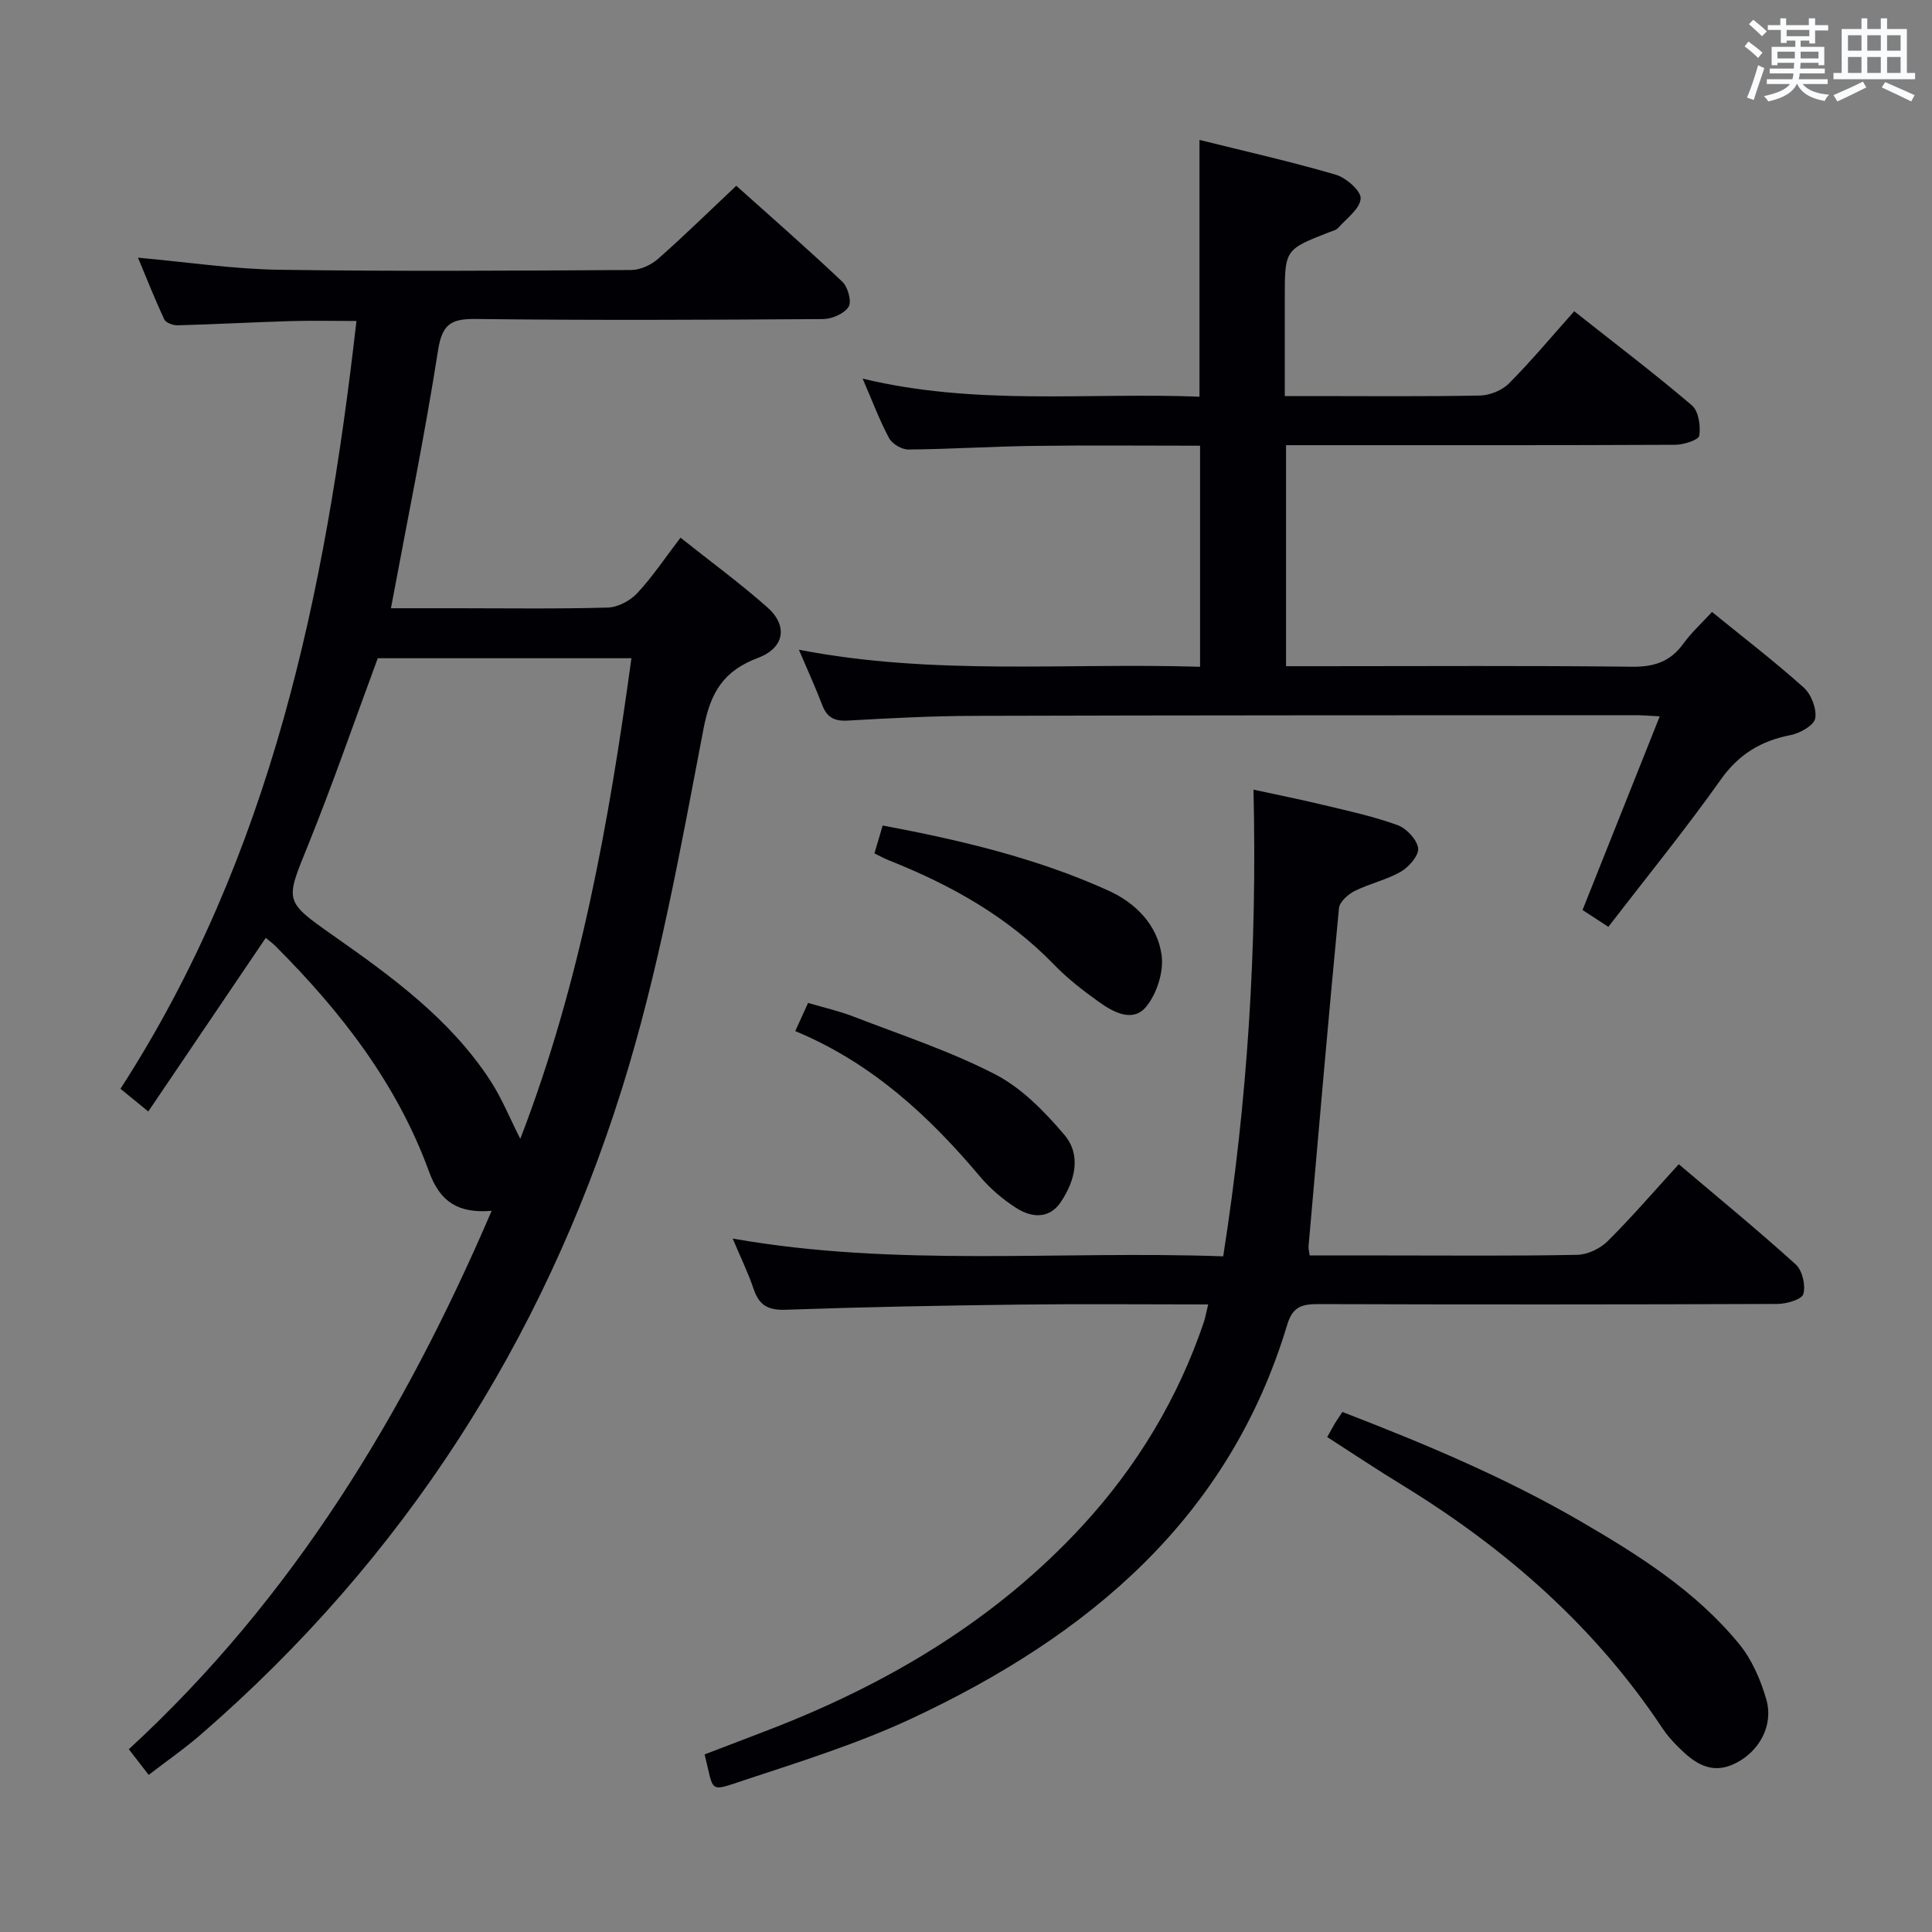 <svg enable-background="new 0 0 400 400" viewBox="0 0 400 400" xmlns="http://www.w3.org/2000/svg"><rect x="0" y="0" width="400" height="400" fill="#808080" stroke="none"/><g fill="#010105"><path d="m30.78 367.47c-1.45-1.88-2.65-3.42-4.11-5.31 33.87-31.16 57.05-69.36 75.12-111.47-6.84.55-10.64-1.75-12.95-8.08-6.65-18.26-18.22-33.12-31.74-46.67-.68-.68-1.47-1.25-2.08-1.76-8.11 11.98-16.07 23.75-24.32 35.94-2.36-1.93-3.86-3.15-5.76-4.7 31.24-48.34 42.45-102.67 48.86-158.96-4.73 0-9.16-.11-13.59.02-7.81.23-15.62.66-23.43.87-.94.03-2.44-.52-2.77-1.22-1.94-4.15-3.62-8.42-5.44-12.78 10.1.9 19.63 2.36 29.17 2.5 24.32.36 48.65.19 72.98.05 1.88-.01 4.11-1.06 5.55-2.33 5.37-4.73 10.48-9.75 16.17-15.11 7 6.28 14.62 12.93 21.96 19.87 1.16 1.09 1.97 4.12 1.29 5.19-.91 1.43-3.44 2.53-5.29 2.54-23.99.16-47.99.27-71.98-.02-5.18-.06-6.9 1.2-7.74 6.57-2.76 17.66-6.36 35.18-9.74 53.32h13.41c10.5 0 21 .16 31.49-.14 2.1-.06 4.64-1.42 6.11-3 3.15-3.38 5.74-7.28 8.94-11.47 6.13 4.88 12.28 9.38 17.97 14.41 4.32 3.82 3.58 8.39-1.89 10.46-7.09 2.67-9.84 7-11.31 14.67-4.8 25.06-9.3 50.39-16.93 74.67-16.42 52.31-45.22 97.16-86.86 133.33-3.35 2.95-7.05 5.51-11.09 8.61zm47.43-231.19c-4.93 13.32-9.36 26.19-14.46 38.78-4.69 11.58-5 11.44 5.26 18.65 12.15 8.53 24.16 17.26 32.45 29.93 2.42 3.7 4.1 7.89 6.26 12.15 12.43-32.24 18.36-65.56 23.01-99.51-17.96 0-35.4 0-52.52 0z"/><path d="m178.6 78.39c23.61 5.68 46.62 2.83 69.74 3.74 0-17.83 0-35.22 0-53.16 9.38 2.33 18.88 4.47 28.22 7.2 2.14.63 5.27 3.38 5.15 4.94-.16 2.15-2.94 4.13-4.69 6.1-.4.45-1.17.61-1.78.85-9.24 3.61-9.24 3.61-9.24 13.68v20.26h5.42c11.67 0 23.34.12 35-.11 2.05-.04 4.57-1.07 6-2.51 4.58-4.6 8.75-9.61 13.5-14.94 8.95 7.08 16.86 13.07 24.38 19.5 1.38 1.18 1.82 4.24 1.52 6.26-.13.88-3.21 1.88-4.95 1.89-25 .12-50 .08-75 .08-1.79 0-3.57 0-5.61 0v45.76h7.61c21.33 0 42.67-.14 64 .11 4.61.06 7.96-1.05 10.66-4.79 1.64-2.27 3.76-4.19 5.92-6.55 6.49 5.28 12.95 10.23 18.99 15.65 1.56 1.4 2.73 4.42 2.38 6.39-.25 1.44-3.16 3.07-5.1 3.45-6.13 1.2-10.72 3.95-14.46 9.23-7.3 10.3-15.28 20.1-23.27 30.47-2.14-1.4-3.85-2.51-5.34-3.48 5.39-13.52 10.59-26.56 15.98-40.1-2.31-.11-3.76-.25-5.2-.24-45.5.02-91 .01-136.5.14-8.81.02-17.62.47-26.42.98-2.8.16-4.32-.68-5.29-3.25-1.34-3.53-2.93-6.97-4.82-11.42 27.97 5.41 55.38 2.67 83.06 3.53 0-15.41 0-30.3 0-45.77-11.57 0-23.01-.11-34.44.04-8.65.11-17.29.67-25.94.75-1.37.01-3.36-1.16-4-2.35-1.95-3.62-3.4-7.53-5.48-12.33z"/><path d="m250.14 270.07c-13.43 0-26.24-.13-39.06.03-16.14.2-32.27.5-48.4 1.07-3.62.13-5.49-.89-6.63-4.25-1.17-3.44-2.77-6.73-4.36-10.49 33.83 5.98 67.55 2.46 101.56 3.68 5.04-32.14 7.05-63.88 6.27-96.62 4.65 1.01 9.57 1.99 14.44 3.16 5.16 1.24 10.39 2.37 15.36 4.17 1.86.67 4.02 2.96 4.29 4.77.21 1.46-1.88 3.89-3.54 4.86-2.98 1.72-6.5 2.47-9.6 4.02-1.37.69-3.13 2.25-3.25 3.55-2.24 23.32-4.25 46.67-6.3 70.01-.04.46.11.94.23 1.9h15.91c13.16 0 26.33.13 39.49-.13 2.14-.04 4.74-1.28 6.29-2.82 4.95-4.91 9.5-10.22 14.73-15.94 8.21 6.96 16.39 13.66 24.22 20.75 1.37 1.24 2.09 4.34 1.57 6.12-.33 1.15-3.5 2.05-5.4 2.06-31.66.12-63.32.13-94.98.03-3.35-.01-5.33.47-6.46 4.22-12.09 40.25-41.3 64.49-77.66 81.53-11.07 5.18-22.87 8.88-34.51 12.73-7.82 2.59-6.45 2.72-8.47-5.25 4.65-1.78 9.39-3.57 14.12-5.41 24.34-9.48 46.37-22.67 64.15-41.98 11.22-12.19 19.76-26.31 25.11-42.16.29-.91.46-1.88.88-3.61z"/><path d="m274.79 297.53c.64-1.14 1.1-2.01 1.6-2.86.42-.69.89-1.35 1.54-2.34 16.93 6.54 33.53 13.48 49.22 22.59 12.15 7.06 23.95 14.5 32.93 25.46 2.63 3.22 4.45 7.41 5.61 11.45 1.56 5.44-1.47 10.8-6.4 13.25-5.02 2.5-8.56-.11-11.87-3.42-1.17-1.17-2.3-2.43-3.21-3.81-13.96-21.05-32.45-37.24-53.84-50.35-5.22-3.18-10.3-6.58-15.58-9.97z"/><path d="m181.04 176.69c.62-2.08 1.12-3.79 1.71-5.78 16.25 3.06 31.97 6.78 46.78 13.5 5.65 2.56 10.12 7.15 10.97 13.34.47 3.42-.98 7.98-3.2 10.68-2.76 3.36-6.83 1.13-9.85-1.04-3.23-2.31-6.42-4.78-9.17-7.62-9.67-10.01-21.46-16.57-34.22-21.64-.92-.36-1.78-.84-3.02-1.44z"/><path d="m164.65 213.48c1.07-2.35 1.74-3.83 2.65-5.83 3.16.93 6.34 1.64 9.35 2.8 9.88 3.82 20.03 7.15 29.39 11.98 5.49 2.84 10.24 7.71 14.32 12.52 3.59 4.23 2.2 9.55-.74 13.93-2.41 3.59-6.09 3.23-9.25 1.2-2.75-1.77-5.37-3.99-7.47-6.49-10.59-12.57-22.43-23.54-38.25-30.11z"/></g><path d="m361.2 9.6.8-1c.9.7 1.9 1.4 2.9 2.3l-.9 1.1c-1-1-2-1.8-2.8-2.4zm.5 10.6c.9-2.1 1.6-4.3 2.3-6.7.4.2.8.4 1.3.6-.7 2.1-1.5 4.3-2.2 6.6zm.4-15.2.9-.9c1 .8 2 1.6 2.8 2.4l-1 1c-.9-.9-1.8-1.7-2.7-2.5zm12.5-1.2h1.2v1.4h2.7v1.1h-2.7v2.7h-1.2v-.6h-1.8v1.3h4.9v3.8h-1.2v-.5h-3.7c0 .4-.1.9-.1 1.2h5.1v1h-5.2c0 .5-.1.9-.2 1.2h6v1h-5.2c1.1 1.3 2.9 2 5.5 2.2-.4.4-.7.8-.9 1.3-2.9-.5-4.8-1.6-5.7-3.5h-.1c-.8 1.7-2.7 2.9-5.9 3.6-.2-.4-.6-.8-.9-1.1 2.8-.6 4.6-1.4 5.4-2.5h-4.8v-1h5.3c.1-.3.2-.7.2-1.2h-4.9v-1h5c0-.4 0-.8.1-1.2h-3.5v.5h-1.2v-3.8h4.9v-1.3h-1.8v.5h-1.2v-2.7h-2.7v-1h2.6v-1.4h1.2v1.4h4.7v-1.4zm-6.6 8.3h3.6c0-.4 0-.9 0-1.4h-3.6zm1.9-4.6h4.7v-1.3h-4.7zm6.6 3.2h-3.7v1.4h3.7z" fill="#fafbfc"/><path d="m385.3 3.8h1.3v2.2h2.8v-2.2h1.3v2.2h4.1v9.1h1.7v1.3h-16.9v-1.3h1.7v-9.1h4.1v-2.2zm.4 13.1.7 1.2c-1.8.9-3.8 1.9-6 2.9-.2-.4-.5-.8-.8-1.3 2.3-1 4.3-1.9 6.1-2.8zm-3.1-6.4h2.8v-3.2h-2.8zm0 4.6h2.8v-3.3h-2.8zm4-4.6h2.8v-3.2h-2.8zm0 4.6h2.8v-3.3h-2.8zm3.7 1.9c2.1.9 4.1 1.8 6.1 2.7l-.7 1.3c-2.2-1.1-4.2-2-6.1-2.9zm3.2-9.7h-2.8v3.2h2.8zm-2.8 7.8h2.8v-3.3h-2.8z" fill="#fafbfc"/></svg>